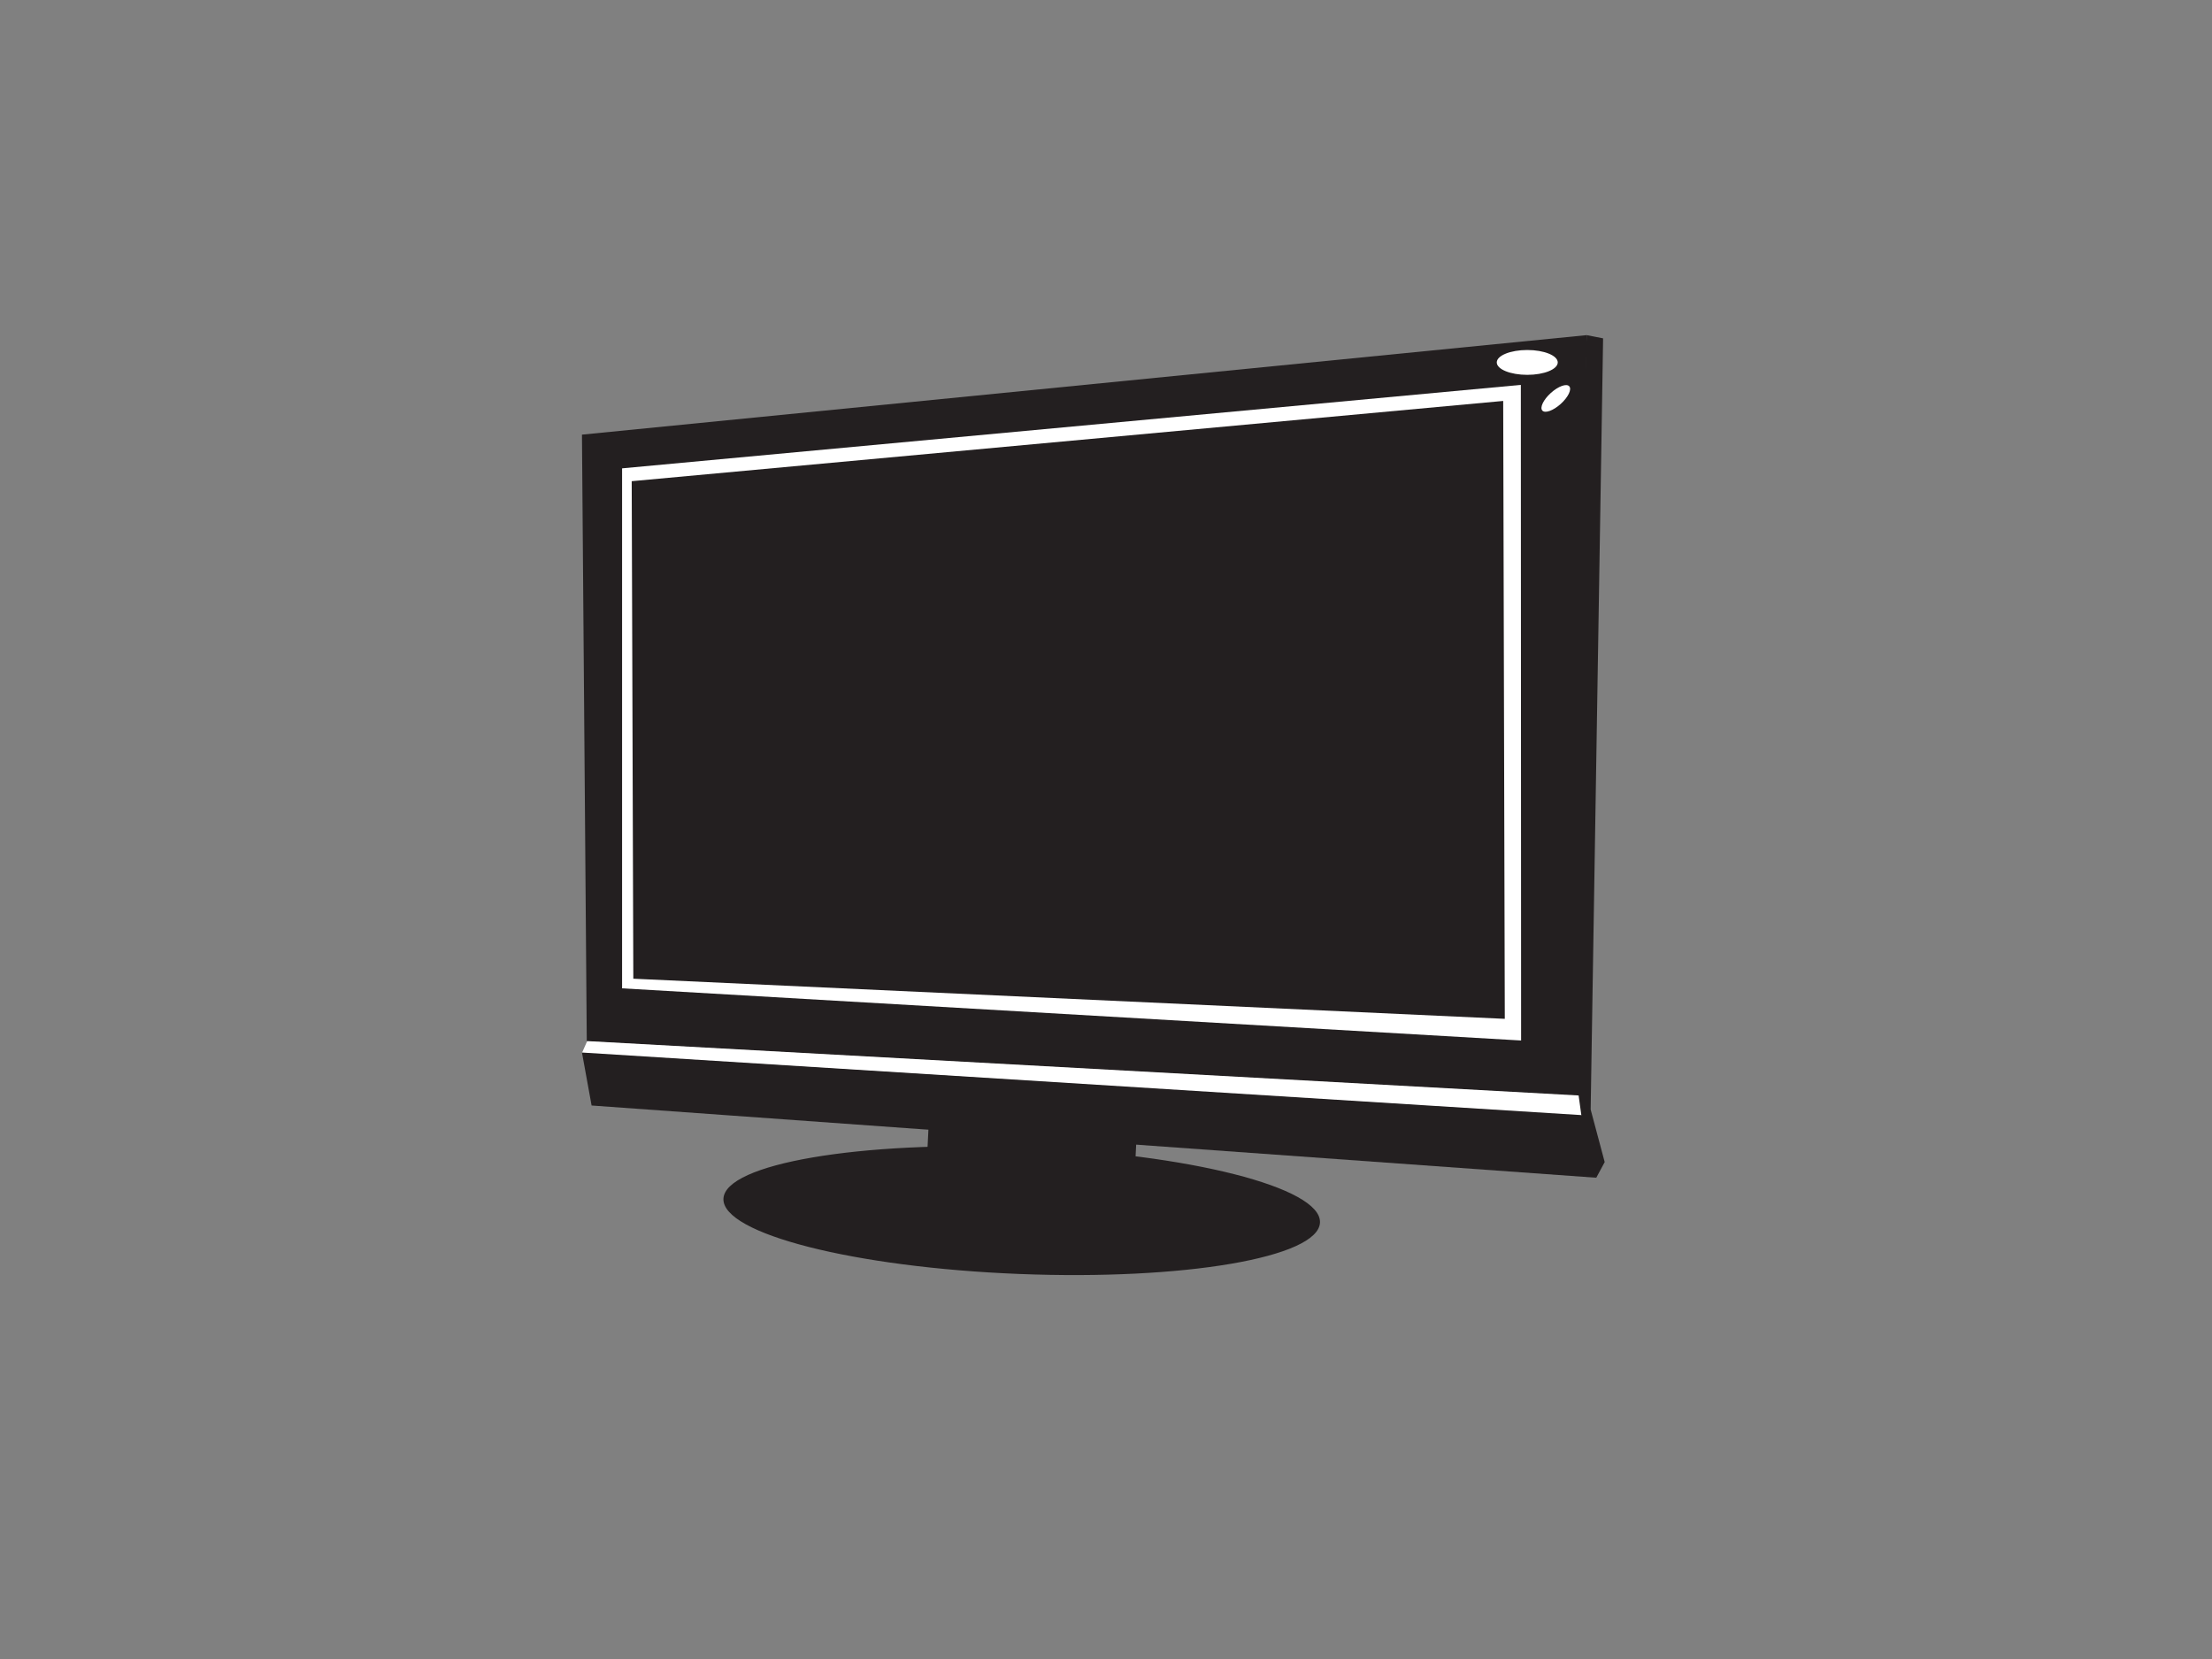 <?xml version="1.0" encoding="utf-8"?>
<!-- Generator: Adobe Illustrator 17.0.0, SVG Export Plug-In . SVG Version: 6.00 Build 0)  -->
<!DOCTYPE svg PUBLIC "-//W3C//DTD SVG 1.1//EN" "http://www.w3.org/Graphics/SVG/1.1/DTD/svg11.dtd">
<svg version="1.1" id="Layer_1" xmlns="http://www.w3.org/2000/svg" xmlns:xlink="http://www.w3.org/1999/xlink" x="0px" y="0px"
	 width="800px" height="600px" viewBox="0 0 800 600" enable-background="new 0 0 800 600" xml:space="preserve">
<rect x="0" y="0" width="800" height="600" fill="#808080" stroke="none"/>
<g>
	<path fill="#231F20" d="M477.394,442.131c-0.502,12.651-49.211,20.987-108.789,18.616c-59.578-2.369-107.472-14.548-106.965-27.2
		c0.502-12.653,49.211-20.989,108.785-18.618C430.007,417.3,477.897,429.477,477.394,442.131z"/>
	<path fill="#231F20" d="M409.908,434.174c-0.265,5.282-4.762,9.352-10.046,9.089l-56.086-2.793
		c-5.284-0.263-9.355-4.758-9.089-10.044l1.84-36.955c0.261-5.284,4.757-9.353,10.041-9.089l56.086,2.791
		c5.284,0.265,9.355,4.76,9.089,10.043L409.908,434.174z"/>
	<polygon fill="#231F20" points="573.832,121.207 579.783,122.368 575.282,401.271 580.361,420.281 577.311,425.941 
		565.273,403.158 	"/>
	<polygon fill="#231F20" points="210.475,157.194 573.832,121.207 570.927,396.337 212.215,376.601 	"/>
	<polygon fill="#FFFFFF" points="224.985,169.383 550.032,139.2 550.128,376.312 224.985,357.446 	"/>
	<polygon fill="#231F20" points="228.465,174.028 543.651,145.004 544.229,368.476 229.048,353.964 	"/>
	<polygon fill="#FFFFFF" points="570.927,396.192 571.943,403.519 210.475,380.81 212.36,376.529 	"/>
	<polygon fill="#231F20" points="572.088,403.302 577.311,425.941 213.959,399.821 210.475,380.664 	"/>
	<path fill="#FFFFFF" d="M563.38,131.075c0,2.479-4.935,4.492-11.022,4.492c-6.096,0-11.03-2.013-11.03-4.492
		c0-2.481,4.934-4.492,11.03-4.492C558.446,126.583,563.38,128.594,563.38,131.075z"/>
	
		<ellipse transform="matrix(0.742 -0.67 0.67 0.742 48.457 414.273)" fill="#FFFFFF" cx="562.868" cy="144.133" rx="6.558" ry="2.671"/>
</g>
</svg>
